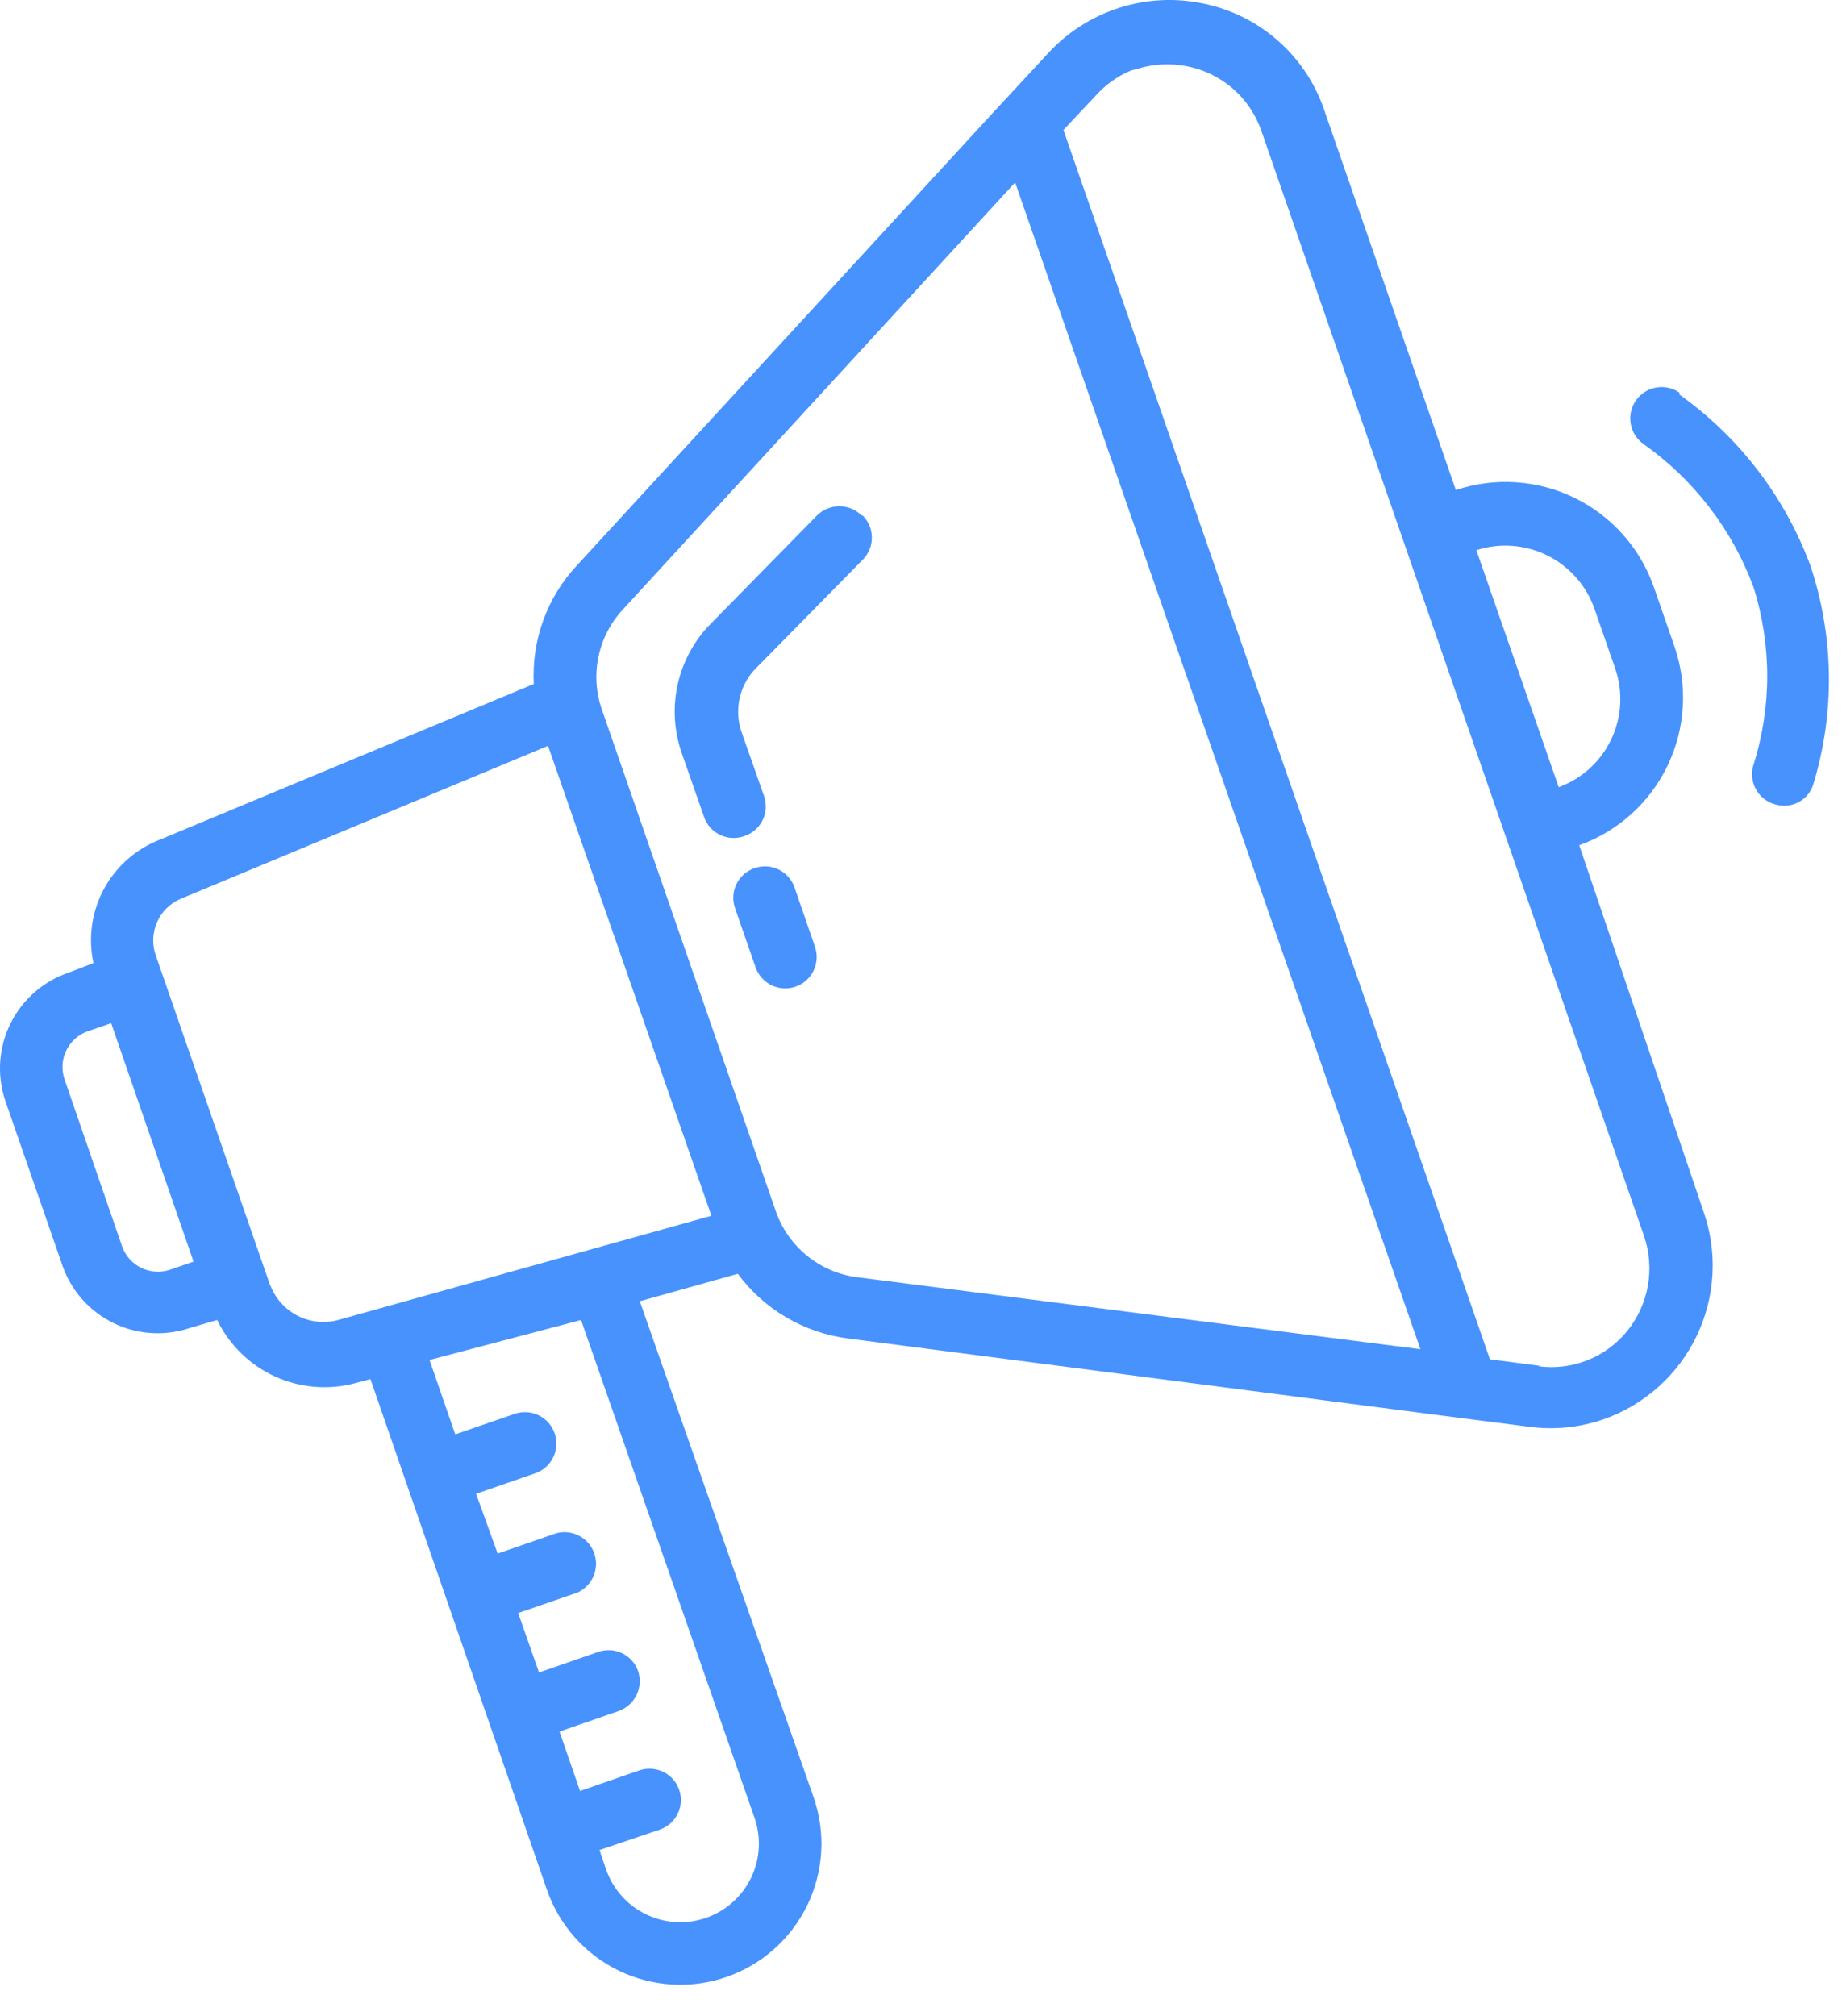 <svg width="53" height="58" viewBox="0 0 53 58" fill="none" xmlns="http://www.w3.org/2000/svg">
<rect width="52.624" height="57.105" fill="black" fill-opacity="0"/>
<rect width="52.624" height="57.105" fill="black" fill-opacity="0"/>
<rect width="52.624" height="57.105" fill="black" fill-opacity="0"/>
<path d="M41.889 14.099L38.079 3.099C37.809 2.342 37.347 1.668 36.739 1.142C36.131 0.617 35.397 0.257 34.609 0.099C33.809 -0.067 32.98 -0.024 32.203 0.225C31.425 0.474 30.724 0.92 30.169 1.519L28.529 3.289L16.589 16.279C16.166 16.734 15.84 17.27 15.629 17.854C15.417 18.438 15.326 19.058 15.359 19.679L4.479 24.209C3.822 24.495 3.285 25.001 2.958 25.639C2.632 26.277 2.537 27.008 2.689 27.709L1.989 27.979C1.257 28.223 0.652 28.748 0.307 29.438C-0.038 30.128 -0.095 30.927 0.149 31.659L1.799 36.419C2.053 37.144 2.584 37.738 3.276 38.072C3.968 38.406 4.764 38.451 5.489 38.199L6.249 37.979C6.599 38.701 7.191 39.277 7.922 39.608C8.652 39.938 9.476 40.002 10.249 39.789L10.659 39.679L15.739 54.379C16.093 55.396 16.837 56.231 17.806 56.7C18.776 57.168 19.892 57.233 20.909 56.879C21.926 56.525 22.761 55.781 23.23 54.812C23.699 53.842 23.763 52.726 23.409 51.709L18.409 37.439L21.229 36.649C21.604 37.156 22.076 37.582 22.619 37.901C23.162 38.221 23.764 38.427 24.389 38.509L41.489 40.729L43.989 41.049C44.709 41.147 45.442 41.075 46.129 40.839C46.713 40.636 47.252 40.319 47.713 39.907C48.175 39.495 48.55 38.996 48.818 38.438C49.086 37.88 49.24 37.275 49.273 36.658C49.306 36.04 49.216 35.422 49.009 34.839L45.439 24.319C46.557 23.918 47.471 23.093 47.984 22.022C48.497 20.951 48.567 19.721 48.179 18.599L47.589 16.899C47.198 15.776 46.38 14.853 45.314 14.329C44.247 13.805 43.017 13.722 41.889 14.099ZM21.709 52.299C21.907 52.865 21.871 53.487 21.611 54.027C21.35 54.567 20.885 54.981 20.319 55.179C19.753 55.376 19.131 55.341 18.591 55.08C18.051 54.82 17.637 54.355 17.439 53.789L17.249 53.229L18.989 52.639C19.101 52.599 19.203 52.538 19.292 52.459C19.38 52.38 19.451 52.285 19.502 52.178C19.553 52.071 19.583 51.955 19.589 51.837C19.596 51.719 19.578 51.6 19.539 51.489C19.5 51.377 19.439 51.274 19.36 51.186C19.28 51.098 19.185 51.027 19.078 50.976C18.971 50.925 18.855 50.895 18.737 50.889C18.619 50.882 18.501 50.899 18.389 50.939L16.689 51.529L16.099 49.819L17.799 49.229C18.025 49.149 18.21 48.984 18.315 48.769C18.42 48.553 18.436 48.306 18.359 48.079C18.32 47.967 18.259 47.864 18.18 47.776C18.101 47.688 18.005 47.616 17.898 47.565C17.791 47.514 17.676 47.484 17.557 47.478C17.439 47.472 17.321 47.489 17.209 47.529L15.509 48.119L14.909 46.409L16.619 45.819C16.825 45.724 16.989 45.556 17.077 45.347C17.166 45.139 17.174 44.904 17.098 44.69C17.023 44.476 16.871 44.298 16.671 44.191C16.472 44.083 16.239 44.054 16.019 44.109L14.319 44.699L13.699 42.979L15.399 42.389C15.511 42.35 15.615 42.29 15.704 42.211C15.793 42.132 15.865 42.037 15.917 41.93C15.969 41.823 16 41.707 16.007 41.588C16.014 41.47 15.998 41.351 15.959 41.239C15.92 41.127 15.86 41.023 15.781 40.934C15.702 40.845 15.607 40.773 15.5 40.721C15.393 40.669 15.277 40.638 15.159 40.631C15.04 40.624 14.921 40.64 14.809 40.679L13.099 41.269L12.359 39.129L16.719 37.979L21.709 52.299ZM44.319 39.299L42.869 39.109L30.599 3.739L31.539 2.739C31.817 2.432 32.158 2.19 32.539 2.029L32.729 1.979C33.196 1.835 33.691 1.811 34.169 1.909C34.657 2.007 35.11 2.231 35.484 2.559C35.858 2.887 36.139 3.308 36.299 3.779L47.299 35.549C47.46 36.012 47.5 36.51 47.414 36.993C47.328 37.476 47.12 37.929 46.809 38.309C46.505 38.679 46.111 38.965 45.664 39.141C45.218 39.316 44.734 39.373 44.259 39.309L44.319 39.299ZM5.569 36.299L4.899 36.529C4.763 36.576 4.619 36.596 4.476 36.587C4.332 36.578 4.192 36.541 4.063 36.478C3.933 36.415 3.818 36.327 3.723 36.219C3.628 36.111 3.555 35.985 3.509 35.849L1.859 31.059C1.812 30.924 1.791 30.78 1.799 30.637C1.807 30.494 1.844 30.354 1.906 30.225C1.968 30.096 2.055 29.98 2.162 29.885C2.269 29.789 2.394 29.716 2.529 29.669L3.199 29.439L5.569 36.299ZM7.779 36.999L4.479 27.479C4.373 27.172 4.387 26.836 4.516 26.538C4.646 26.24 4.882 26.001 5.179 25.869L15.769 21.459L20.469 34.979L9.729 37.979C9.338 38.084 8.921 38.04 8.561 37.855C8.2 37.67 7.922 37.358 7.779 36.979V36.999ZM24.669 36.749C24.138 36.682 23.636 36.468 23.221 36.13C22.805 35.793 22.493 35.345 22.319 34.839L17.319 20.419C17.147 19.927 17.113 19.398 17.221 18.889C17.328 18.379 17.573 17.909 17.929 17.529L29.209 5.249L40.869 38.819L24.669 36.749ZM46.469 19.219C46.704 19.889 46.666 20.624 46.363 21.266C46.06 21.908 45.516 22.405 44.849 22.649L42.479 15.829C43.154 15.612 43.888 15.667 44.523 15.982C45.158 16.298 45.645 16.849 45.879 17.519L46.469 19.219Z" fill="#4792FD"/>
<path d="M48.339 11.309C48.243 11.239 48.135 11.189 48.019 11.162C47.904 11.134 47.785 11.129 47.668 11.148C47.551 11.166 47.438 11.208 47.337 11.27C47.236 11.332 47.149 11.413 47.079 11.509C47.01 11.605 46.959 11.713 46.932 11.829C46.904 11.944 46.9 12.063 46.918 12.18C46.937 12.297 46.978 12.409 47.04 12.51C47.102 12.611 47.183 12.699 47.279 12.769C48.726 13.788 49.831 15.221 50.449 16.879C50.981 18.551 50.981 20.347 50.449 22.019C50.415 22.132 50.404 22.252 50.417 22.369C50.429 22.487 50.465 22.602 50.522 22.706C50.578 22.81 50.655 22.901 50.747 22.976C50.839 23.05 50.945 23.105 51.059 23.139C51.238 23.194 51.43 23.194 51.609 23.139C51.745 23.095 51.869 23.018 51.968 22.915C52.067 22.812 52.14 22.686 52.179 22.549C52.802 20.497 52.77 18.302 52.089 16.269C51.349 14.277 50.025 12.555 48.289 11.329L48.339 11.309Z" fill="#4792FD"/>
<path d="M24.789 14.829C24.619 14.66 24.389 14.566 24.149 14.566C23.909 14.566 23.68 14.66 23.509 14.829L20.369 18.029C19.928 18.508 19.624 19.097 19.49 19.734C19.356 20.371 19.398 21.033 19.609 21.649L20.259 23.509C20.298 23.621 20.359 23.723 20.438 23.812C20.517 23.9 20.613 23.971 20.72 24.023C20.827 24.074 20.943 24.103 21.061 24.109C21.179 24.116 21.297 24.098 21.409 24.059C21.522 24.023 21.627 23.964 21.718 23.887C21.808 23.81 21.883 23.716 21.937 23.61C21.991 23.504 22.023 23.388 22.032 23.27C22.041 23.151 22.026 23.032 21.989 22.919L21.339 21.069C21.233 20.766 21.21 20.439 21.274 20.125C21.337 19.809 21.484 19.517 21.699 19.279L24.819 16.109C24.904 16.025 24.971 15.925 25.017 15.816C25.063 15.706 25.086 15.588 25.086 15.469C25.086 15.35 25.063 15.232 25.017 15.122C24.971 15.012 24.904 14.912 24.819 14.829H24.789Z" fill="#4792FD"/>
<path d="M21.709 24.979C21.596 25.017 21.492 25.077 21.403 25.156C21.314 25.235 21.241 25.33 21.189 25.437C21.137 25.544 21.107 25.66 21.1 25.779C21.093 25.898 21.11 26.017 21.149 26.129L21.739 27.829C21.817 28.055 21.982 28.242 22.198 28.347C22.414 28.452 22.662 28.467 22.889 28.389C23.116 28.311 23.302 28.145 23.407 27.93C23.512 27.714 23.527 27.465 23.449 27.239L22.859 25.529C22.82 25.417 22.759 25.314 22.68 25.226C22.601 25.138 22.505 25.066 22.398 25.015C22.291 24.964 22.175 24.934 22.057 24.928C21.939 24.922 21.821 24.939 21.709 24.979Z" fill="#4792FD"/>
</svg>
